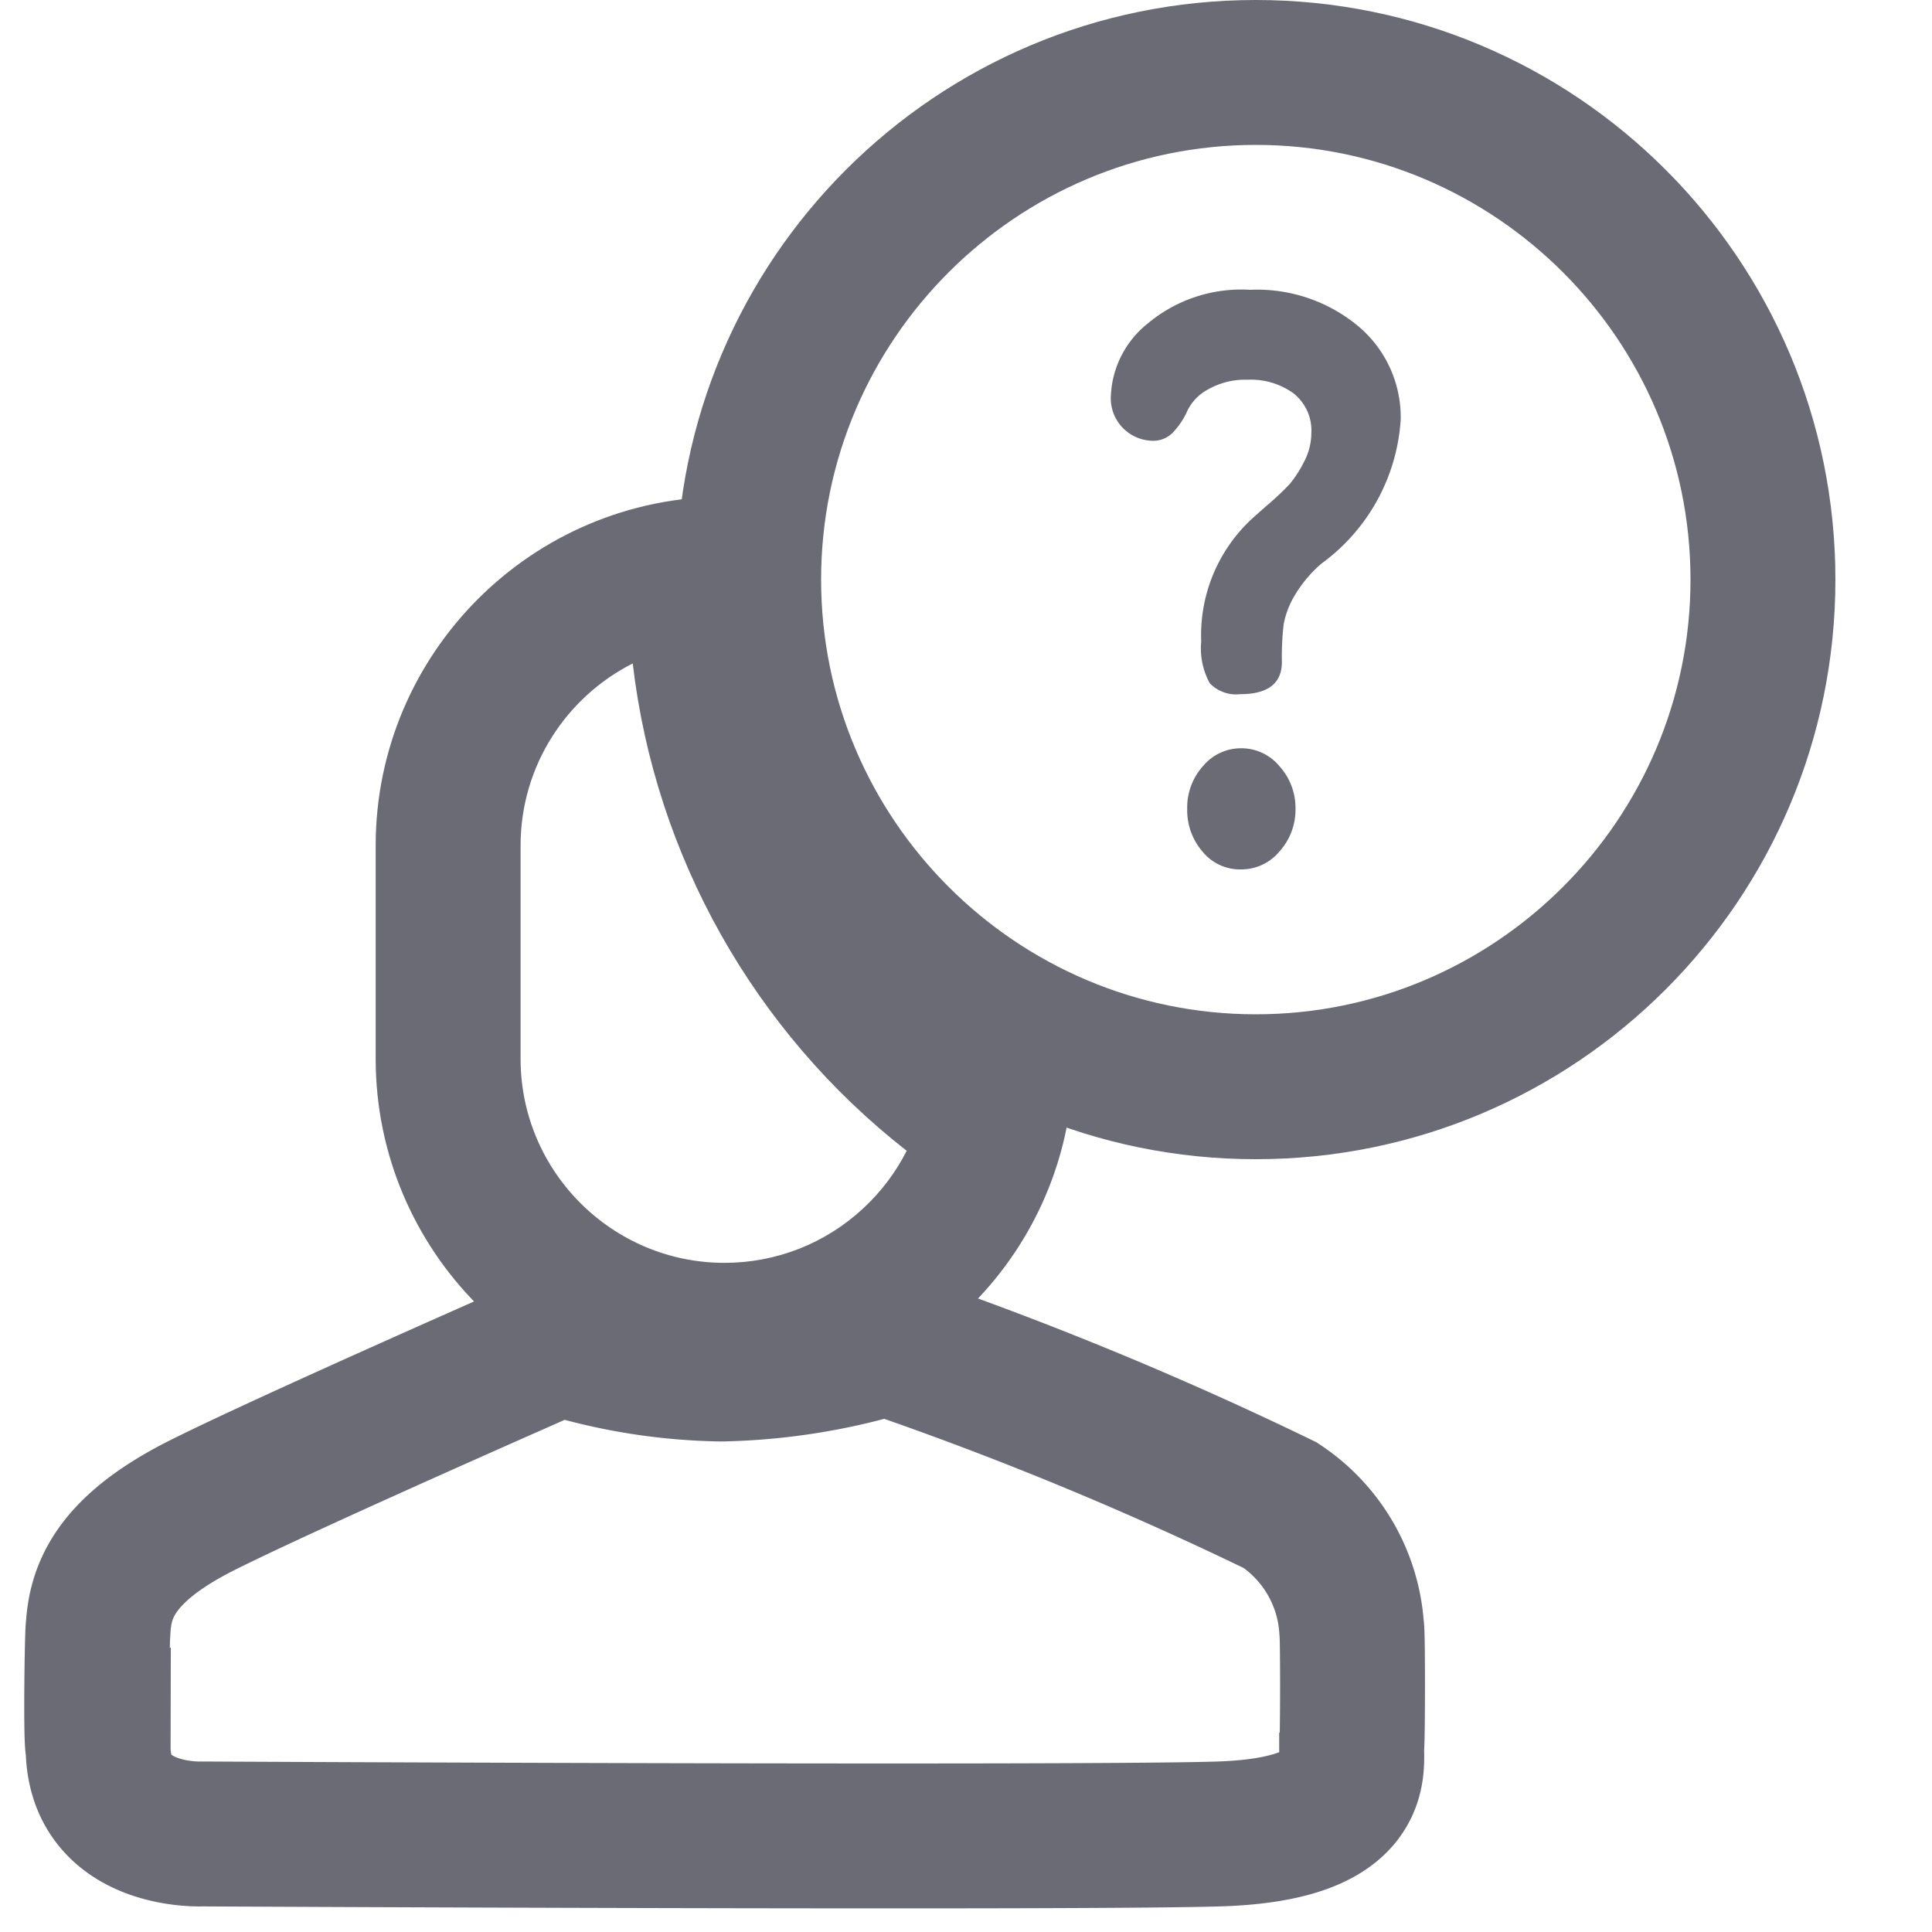 <svg id="ico-anonymous" xmlns="http://www.w3.org/2000/svg" width="20" height="20" viewBox="0 0 20 20">
  <rect id="Rectángulo_2798" data-name="Rectángulo 2798" width="20" height="20" fill="none"/>
  <path id="Trazado_2562" data-name="Trazado 2562" d="M-291.3,383.926c.013.014.012,1.2,0,1.229,0,.244.1.854-1.375.9s-10.524,0-10.524,0-1.079.05-1.077-.9c-.028.009-.01-1.219,0-1.229.023-.388.177-.822,1.077-1.274s3.7-1.68,3.7-1.68a5.891,5.891,0,0,0,1.672.27,6.361,6.361,0,0,0,1.712-.27,36.427,36.427,0,0,1,4.076,1.68A1.659,1.659,0,0,1-291.3,383.926Z" transform="translate(305.292 -367.07)" fill="none" stroke="#6a6b75" stroke-width="1.5"/>
  <g id="Sustracción_19" data-name="Sustracción 19" transform="translate(30.889 -179)" fill="none">
    <path d="M-23.389,193.573A3.615,3.615,0,0,1-27,189.961v-2.209a3.615,3.615,0,0,1,3.611-3.611,3.653,3.653,0,0,1,.555.042,6.072,6.072,0,0,0-.055.816,6.006,6.006,0,0,0,3.1,5.253,3.6,3.6,0,0,1-1.145,2.356A3.6,3.6,0,0,1-23.389,193.573Z" stroke="none"/>
    <path d="M -23.389 192.073 C -22.855 192.073 -22.345 191.873 -21.954 191.51 C -21.767 191.337 -21.615 191.134 -21.503 190.913 C -23.081 189.68 -24.106 187.862 -24.339 185.868 C -25.027 186.216 -25.5 186.93 -25.5 187.753 L -25.5 189.961 C -25.5 191.126 -24.553 192.073 -23.389 192.073 M -23.389 193.573 C -25.38 193.573 -27 191.953 -27 189.961 L -27 187.753 C -27 185.762 -25.38 184.142 -23.389 184.142 C -23.203 184.142 -23.016 184.156 -22.834 184.184 C -22.87 184.451 -22.889 184.725 -22.889 185 C -22.889 187.183 -21.701 189.195 -19.789 190.253 C -19.861 191.156 -20.268 191.992 -20.934 192.61 C -21.604 193.231 -22.476 193.573 -23.389 193.573 Z" stroke="none" fill="#6a6b75"/>
  </g>
  <g id="Trazado_2567" data-name="Trazado 2567" transform="translate(7)" fill="none">
    <path d="M6,0A6,6,0,1,1,0,6,6,6,0,0,1,6,0Z" stroke="none"/>
    <path d="M 6 1.5 C 3.519 1.5 1.5 3.519 1.5 6 C 1.5 8.481 3.519 10.5 6 10.5 C 8.481 10.5 10.5 8.481 10.5 6 C 10.5 3.519 8.481 1.5 6 1.5 M 6 0 C 9.314 0 12 2.686 12 6 C 12 9.314 9.314 12 6 12 C 2.686 12 0 9.314 0 6 C 0 2.686 2.686 0 6 0 Z" stroke="none" fill="#6a6b75"/>
  </g>
  <path id="Trazado_2563" data-name="Trazado 2563" d="M.32-10.605a1.01,1.01,0,0,1,.38-.741,1.508,1.508,0,0,1,1.061-.35,1.636,1.636,0,0,1,1.127.383,1.23,1.23,0,0,1,.432.961,2,2,0,0,1-.82,1.49,1.322,1.322,0,0,0-.282.338.9.9,0,0,0-.11.293,2.957,2.957,0,0,0-.018.387q0,.334-.432.334a.376.376,0,0,1-.315-.114.75.75,0,0,1-.088-.431,1.64,1.64,0,0,1,.49-1.237q.022-.024.19-.171a2.975,2.975,0,0,0,.234-.22,1.172,1.172,0,0,0,.146-.224.641.641,0,0,0,.08-.305.49.49,0,0,0-.183-.411.752.752,0,0,0-.476-.142.779.779,0,0,0-.41.1.5.5,0,0,0-.212.216.794.794,0,0,1-.139.216.283.283,0,0,1-.22.1.442.442,0,0,1-.3-.122A.437.437,0,0,1,.32-10.605Zm.79,4.282a.64.64,0,0,1,.165-.444.51.51,0,0,1,.391-.183.512.512,0,0,1,.4.187.645.645,0,0,1,.165.44.645.645,0,0,1-.165.44.512.512,0,0,1-.4.187.5.5,0,0,1-.4-.187A.653.653,0,0,1,1.11-6.323Z" transform="translate(11.18 14.696)" fill="#6a6b75"/>
</svg>

